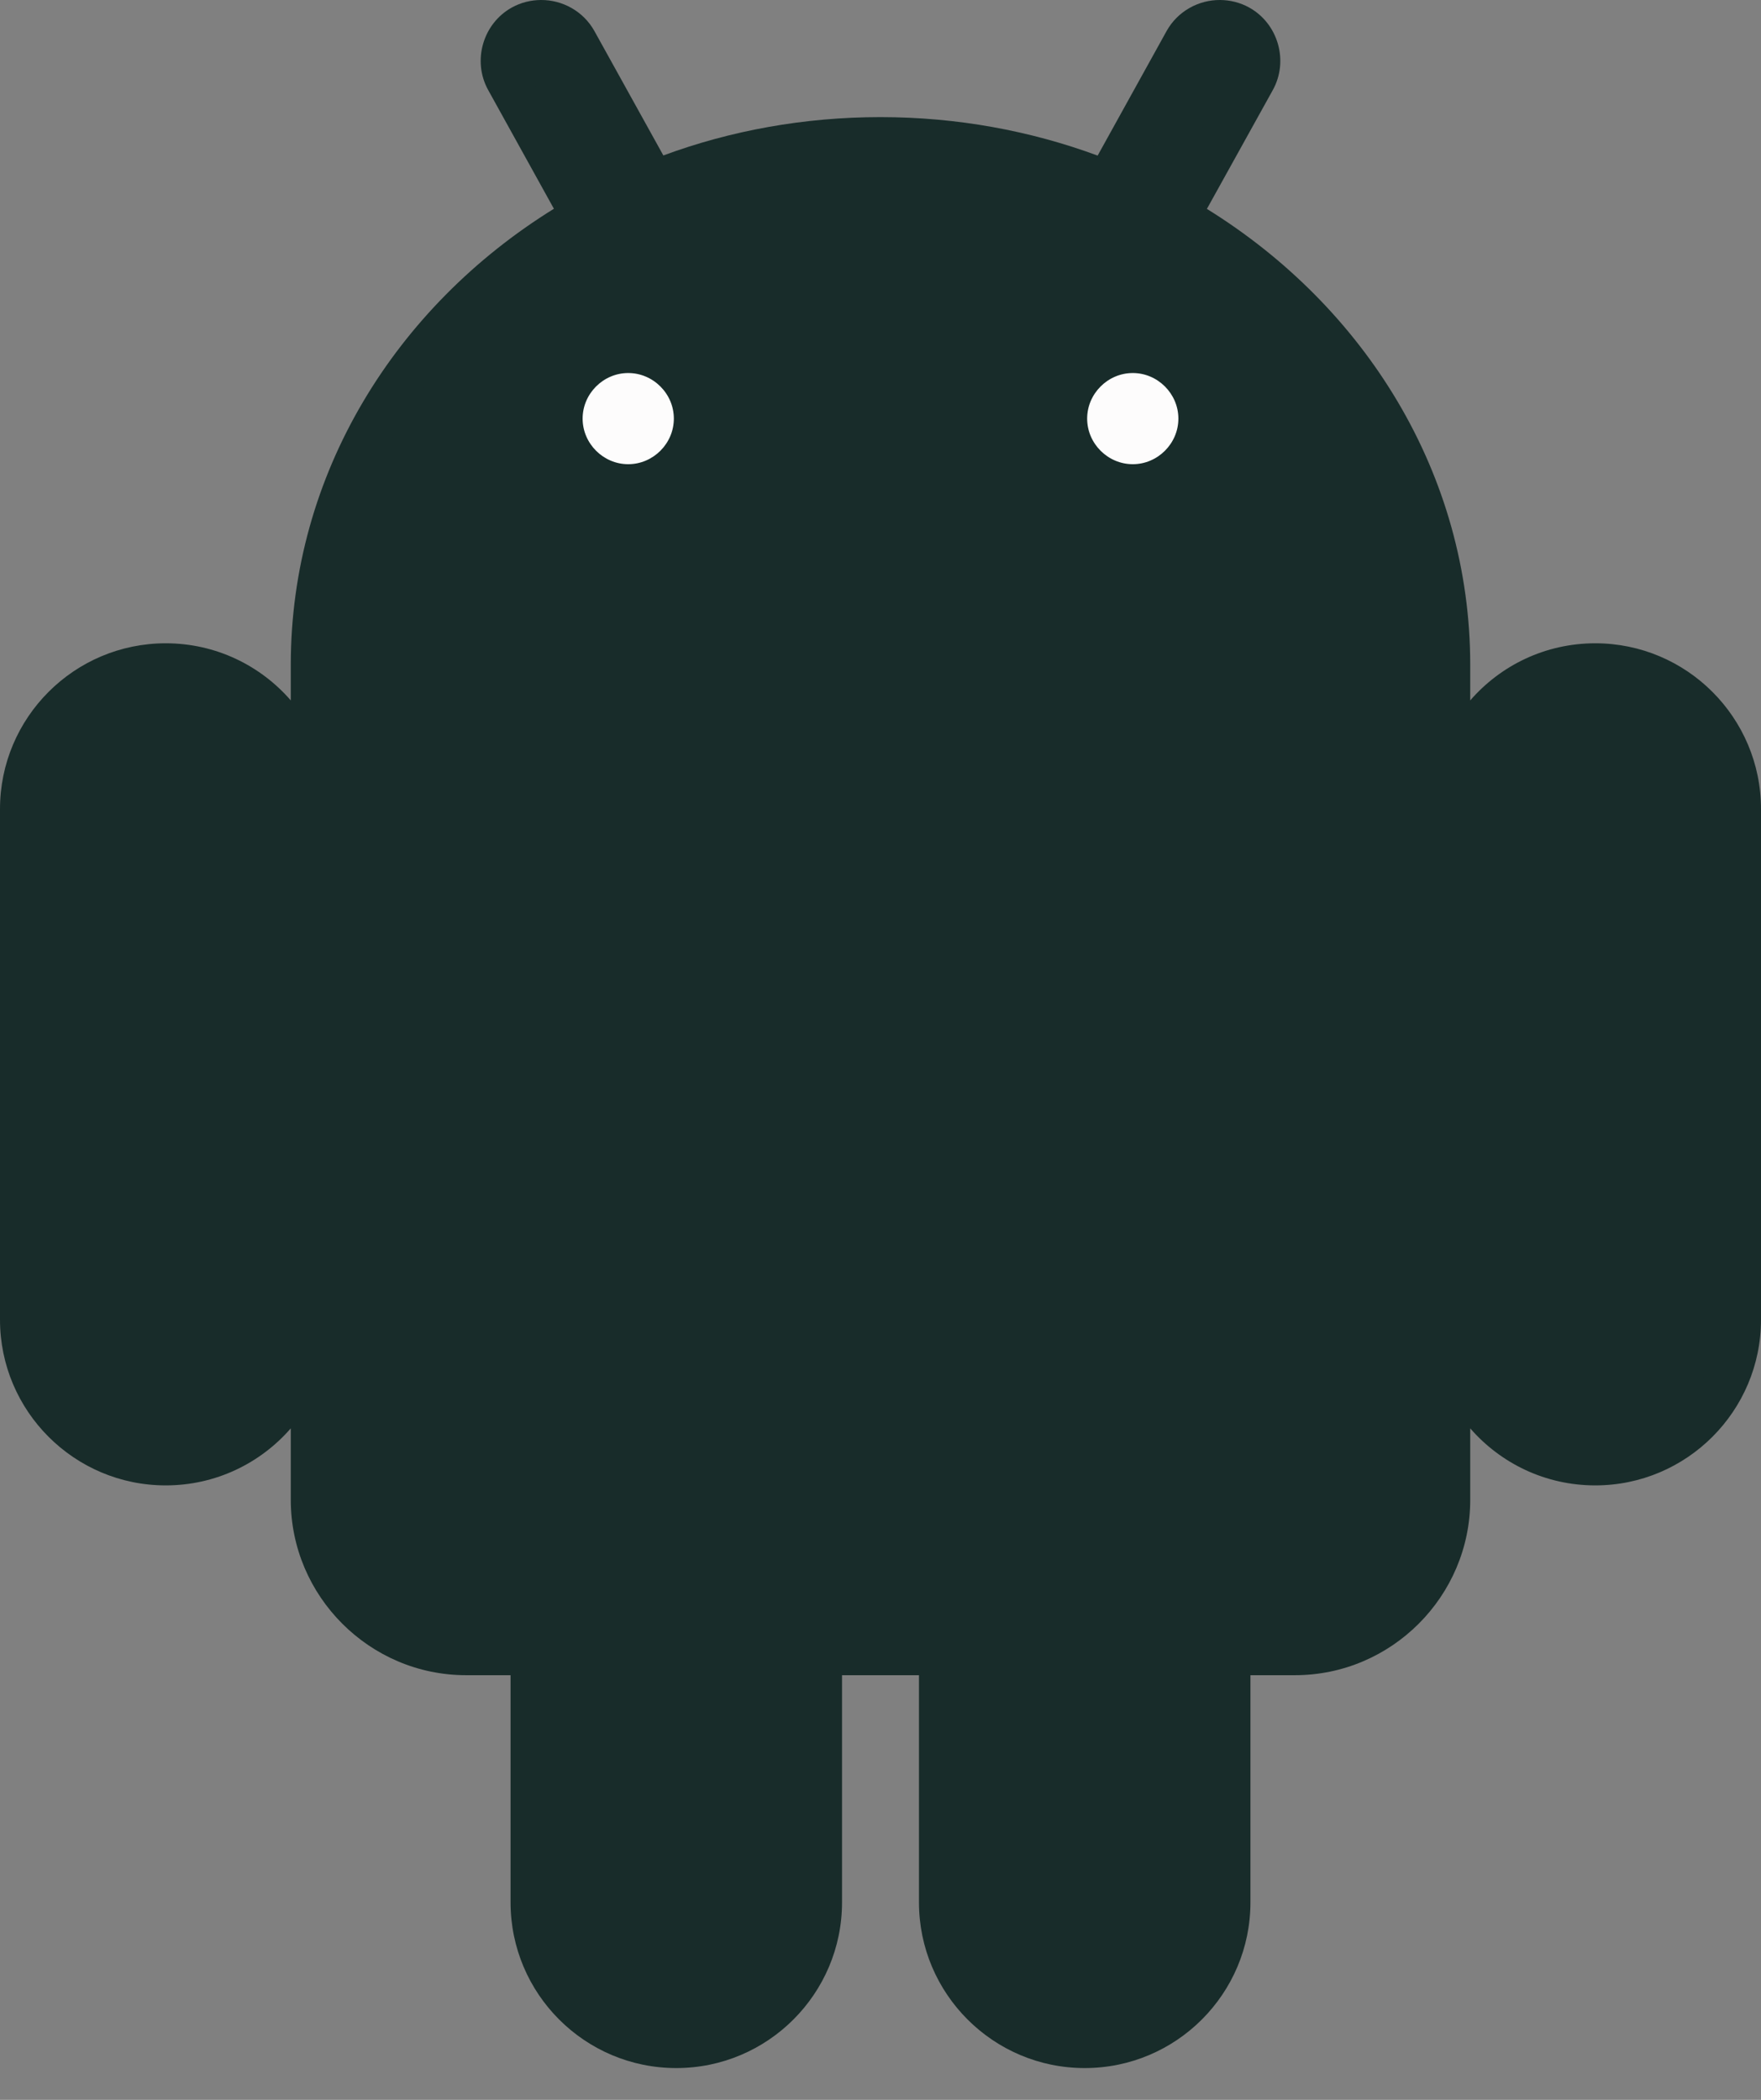 <svg width="26" height="31" viewBox="0 0 26 31" fill="none" xmlns="http://www.w3.org/2000/svg">
<rect x="0" y="0" width="26" height="31" fill="#808080" stroke="none"/>
<path d="M7.984 4.32688e-05C7.841 0.001 7.692 0.036 7.557 0.111C7.128 0.349 6.97 0.901 7.208 1.33L8.178 3.082C5.841 4.528 4.293 6.997 4.293 9.816C4.293 9.828 4.293 9.845 4.293 9.863C4.293 9.869 4.293 9.873 4.293 9.88C4.293 9.889 4.293 9.902 4.293 9.905V10.34C3.844 9.823 3.184 9.497 2.447 9.497C1.097 9.497 0 10.594 0 11.944V19.482C0 20.832 1.097 21.929 2.447 21.929C3.184 21.929 3.844 21.603 4.293 21.087V22.142C4.293 23.566 5.458 24.731 6.881 24.731H7.538V28.084C7.538 29.434 8.634 30.531 9.985 30.531C11.335 30.531 12.432 29.434 12.432 28.084V24.731H13.568V28.084C13.568 29.434 14.665 30.531 16.015 30.531C17.366 30.531 18.462 29.434 18.462 28.084V24.731H19.119C20.543 24.731 21.707 23.566 21.707 22.142V21.087C22.156 21.603 22.816 21.929 23.553 21.929C24.903 21.929 26 20.832 26 19.482V11.944C26 10.594 24.903 9.497 23.553 9.497C22.816 9.497 22.156 9.823 21.707 10.34V9.913V9.905C21.707 9.891 21.707 9.878 21.707 9.88C21.707 9.853 21.707 9.832 21.707 9.816C21.707 6.998 20.155 4.53 17.819 3.084L18.792 1.33C19.03 0.901 18.872 0.349 18.443 0.111C18.308 0.036 18.159 0.001 18.016 4.06463e-05C17.699 -0.003 17.387 0.164 17.223 0.46L16.206 2.297C15.212 1.93 14.13 1.729 13 1.729C11.871 1.729 10.787 1.928 9.794 2.295L8.777 0.46C8.613 0.164 8.301 -0.003 7.984 4.06463e-05V4.32688e-05Z" fill="#182C2A"/>
<path d="M2.447 10.134C1.439 10.134 0.637 10.936 0.637 11.944V19.482C0.637 20.49 1.439 21.292 2.447 21.292C3.455 21.292 4.257 20.49 4.257 19.482V11.944C4.257 10.936 3.455 10.134 2.447 10.134ZM23.553 10.134C22.545 10.134 21.743 10.936 21.743 11.944V19.482C21.743 20.49 22.545 21.292 23.553 21.292C24.561 21.292 25.363 20.49 25.363 19.482V11.944C25.363 10.936 24.561 10.134 23.553 10.134Z" fill="#182C2A"/>
<path d="M9.985 18.737C8.977 18.737 8.175 19.538 8.175 20.546V28.084C8.175 29.092 8.977 29.894 9.985 29.894C10.993 29.894 11.795 29.092 11.795 28.084V20.546C11.795 19.538 10.993 18.737 9.985 18.737ZM16.015 18.737C15.007 18.737 14.206 19.538 14.206 20.546V28.084C14.206 29.092 15.007 29.894 16.015 29.894C17.023 29.894 17.825 29.092 17.825 28.084V20.546C17.825 19.538 17.023 18.737 16.015 18.737Z" fill="#182C2A"/>
<path d="M7.99 0.637C7.947 0.638 7.907 0.649 7.868 0.671C7.739 0.742 7.696 0.891 7.768 1.02L9.043 3.323C6.59 4.599 4.934 7.024 4.93 9.808H21.07C21.067 7.024 19.41 4.599 16.957 3.323L18.232 1.02C18.304 0.891 18.262 0.742 18.133 0.671C18.093 0.649 18.053 0.638 18.011 0.637C17.919 0.637 17.832 0.682 17.783 0.77L16.492 3.098C15.435 2.63 14.251 2.367 13 2.367C11.75 2.367 10.565 2.63 9.508 3.098L8.217 0.77C8.168 0.682 8.081 0.637 7.99 0.637ZM4.93 10.445V22.142C4.93 23.223 5.8 24.093 6.881 24.093H19.119C20.2 24.093 21.07 23.223 21.07 22.142V10.445H4.93Z" fill="#182C2A"/>
<path d="M9.275 5.507C8.907 5.507 8.602 5.812 8.602 6.18C8.602 6.548 8.907 6.853 9.275 6.853C9.644 6.853 9.949 6.548 9.949 6.18C9.949 5.812 9.644 5.507 9.275 5.507ZM16.725 5.507C16.356 5.507 16.051 5.812 16.051 6.18C16.051 6.548 16.356 6.853 16.725 6.853C17.093 6.853 17.398 6.548 17.398 6.18C17.398 5.812 17.093 5.507 16.725 5.507Z" fill="#FDFCFC"/>
</svg>
